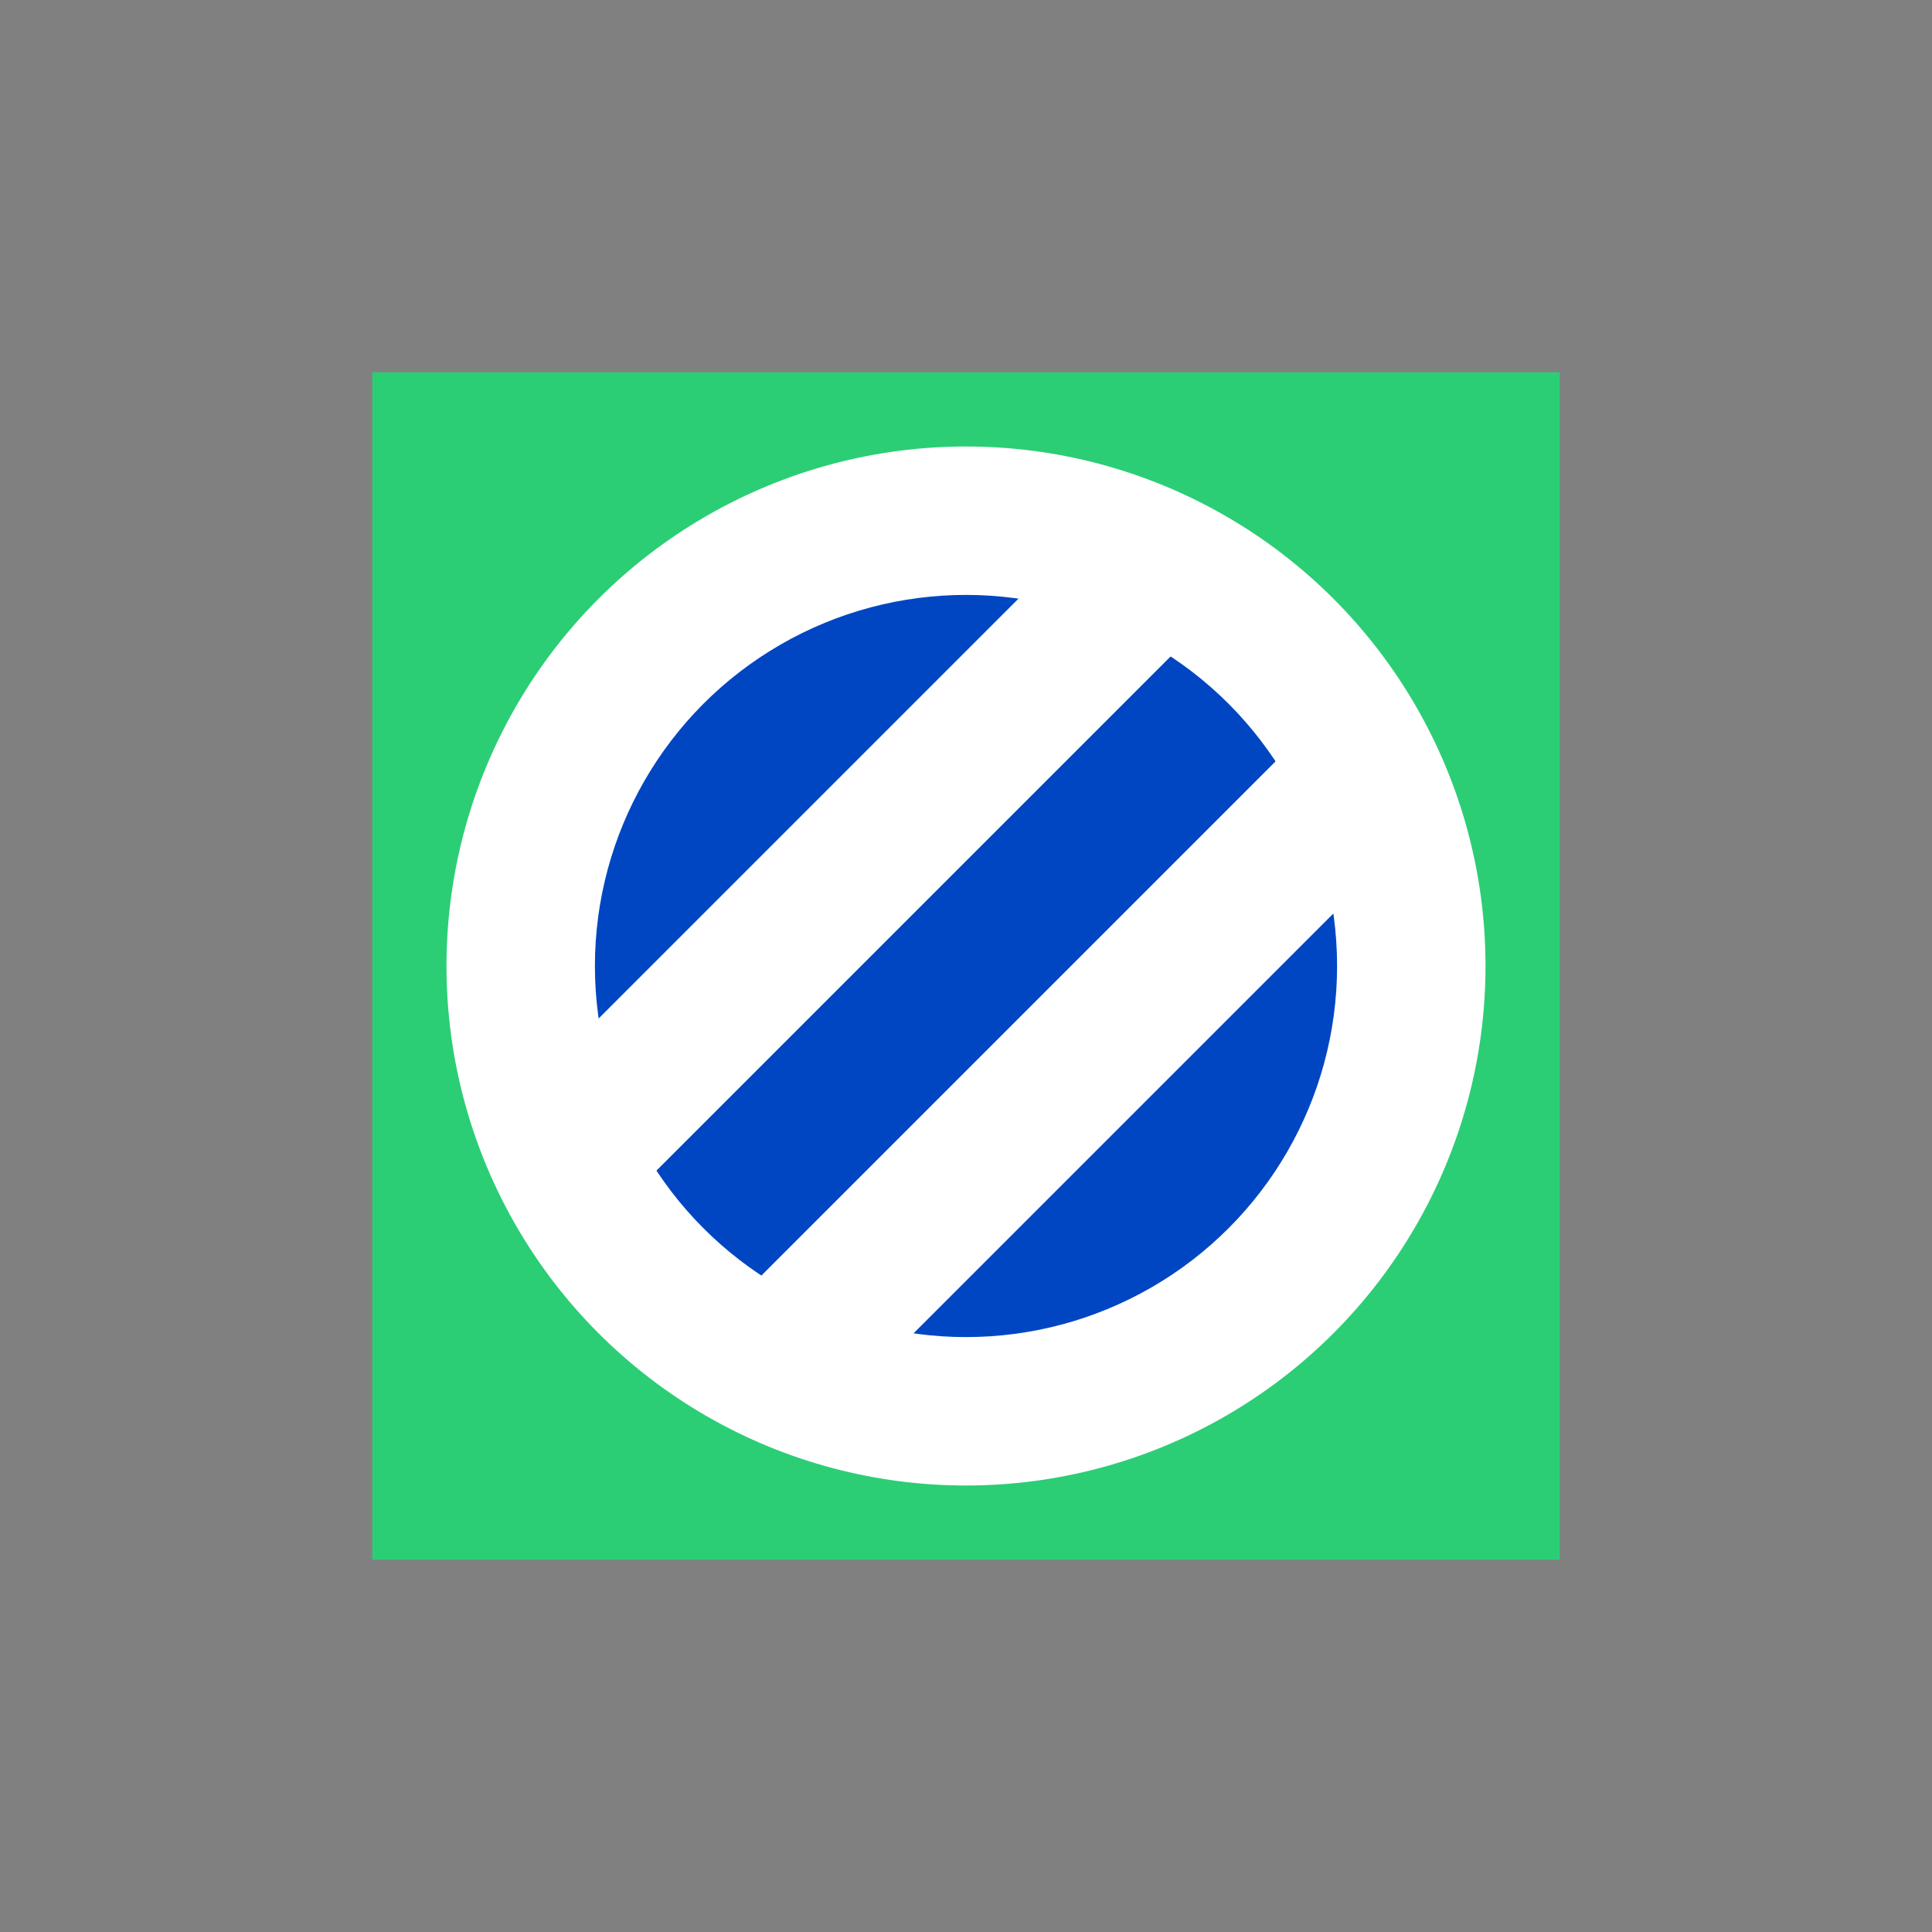 <svg width='15' height='15' viewBox='-13.016 -13.016 26.032 26.032' id='_BCIE' xmlns='http://www.w3.org/2000/svg'><rect x="-13.016" y="-13.016" width="26.032" height="26.032" fill="#808080" stroke="none"/><path fill='#2BCE75' d='M8 8V-8H-8V8Z'/><circle fill='#FFF' r='7'/><circle fill='#0046C2' r='5'/><path transform='rotate(45)' fill='#FFF' d='M1 6V-6L3 -5V5Z M-1 -6V6L-3 5V-5Z'/></svg>
